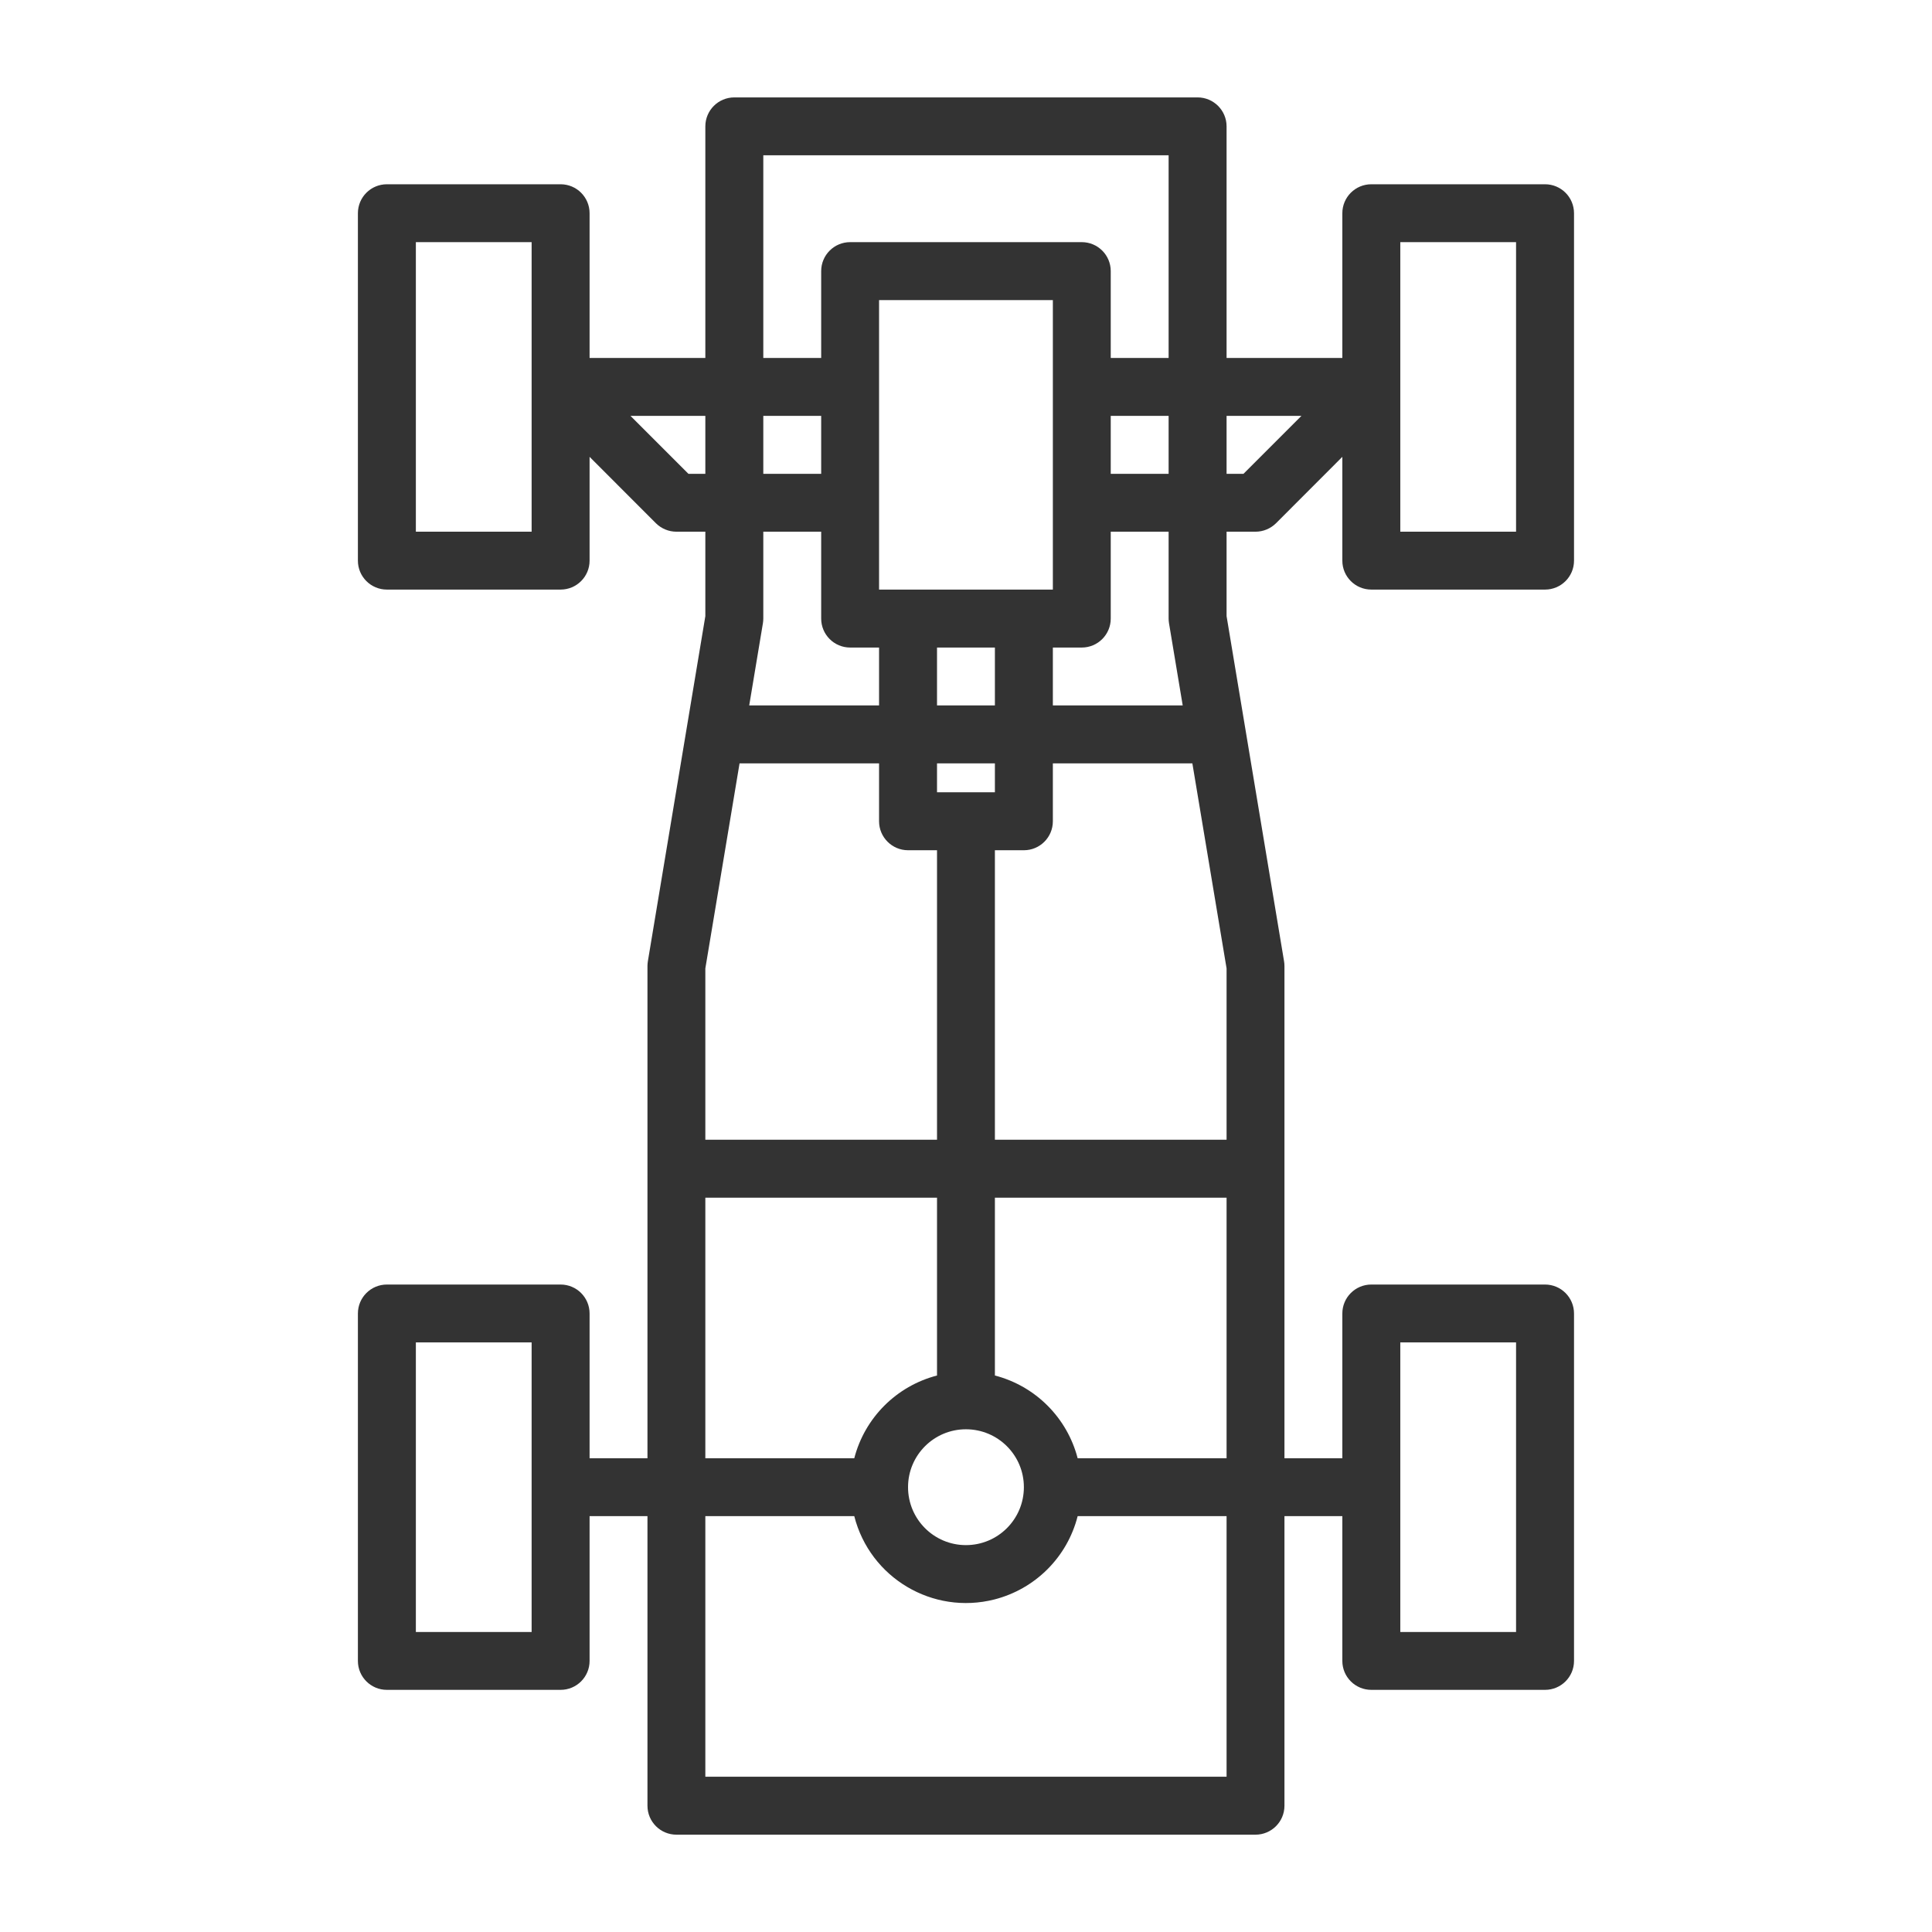 <svg width="24" height="24" viewBox="0 0 24 24" fill="none" xmlns="http://www.w3.org/2000/svg">
<path d="M15.956 22.431L15.956 18.834L16.675 18.834L16.675 20.633C16.675 20.831 16.836 20.992 17.035 20.992L19.193 20.992C19.392 20.992 19.553 20.831 19.553 20.633L19.553 16.317C19.553 16.118 19.392 15.957 19.193 15.957L17.035 15.957C16.836 15.957 16.675 16.118 16.675 16.317L16.675 18.115L15.956 18.115L15.956 12C15.956 11.98 15.954 11.961 15.951 11.941L15.237 7.654L15.237 6.605L15.596 6.605C15.692 6.605 15.783 6.567 15.851 6.5L16.675 5.675L16.675 6.965C16.675 7.163 16.836 7.324 17.035 7.324L19.193 7.324C19.392 7.324 19.553 7.163 19.553 6.965L19.553 2.649C19.553 2.45 19.392 2.289 19.193 2.289L17.035 2.289C16.836 2.289 16.675 2.45 16.675 2.649L16.675 4.447L15.237 4.447L15.237 1.57C15.237 1.371 15.075 1.21 14.877 1.21L9.122 1.21C8.923 1.21 8.762 1.371 8.762 1.57L8.762 4.447L7.324 4.447L7.324 2.649C7.324 2.45 7.163 2.289 6.964 2.289L4.806 2.289C4.607 2.289 4.446 2.45 4.446 2.649L4.446 6.965C4.446 7.163 4.607 7.324 4.806 7.324L6.964 7.324C7.163 7.324 7.324 7.163 7.324 6.965L7.324 5.675L8.148 6.5C8.216 6.567 8.307 6.605 8.403 6.605L8.762 6.605L8.762 7.654L8.048 11.941C8.045 11.961 8.043 11.98 8.043 12L8.043 18.115L7.324 18.115L7.324 16.317C7.324 16.118 7.163 15.957 6.964 15.957L4.806 15.957C4.607 15.957 4.446 16.118 4.446 16.317L4.446 20.633C4.446 20.831 4.607 20.992 4.806 20.992L6.964 20.992C7.163 20.992 7.324 20.831 7.324 20.633L7.324 18.834L8.043 18.834L8.043 22.431C8.043 22.63 8.204 22.791 8.403 22.791L15.596 22.791C15.795 22.791 15.956 22.63 15.956 22.431ZM17.395 16.676L18.833 16.676L18.833 20.273L17.395 20.273L17.395 16.676ZM15.237 14.878L15.237 18.115L13.387 18.115C13.256 17.611 12.863 17.218 12.359 17.087L12.359 14.878L15.237 14.878ZM12.359 9.483L12.359 9.842L11.64 9.842L11.64 9.483L12.359 9.483ZM15.447 5.886L15.237 5.886L15.237 5.166L16.167 5.166L15.447 5.886ZM14.517 5.886L13.798 5.886L13.798 5.166L14.517 5.166L14.517 5.886ZM17.395 3.008L18.833 3.008L18.833 6.605L17.395 6.605L17.395 3.008ZM9.482 1.929L14.517 1.929L14.517 4.447L13.798 4.447L13.798 3.368C13.798 3.169 13.637 3.008 13.438 3.008L10.561 3.008C10.362 3.008 10.201 3.169 10.201 3.368L10.201 4.447L9.482 4.447L9.482 1.929ZM6.604 6.605L5.166 6.605L5.166 3.008L6.604 3.008L6.604 6.605ZM8.552 5.886L7.832 5.166L8.762 5.166L8.762 5.886L8.552 5.886ZM9.482 5.886L9.482 5.166L10.201 5.166L10.201 5.886L9.482 5.886ZM10.92 3.728L13.079 3.728L13.079 7.324L10.92 7.324L10.92 3.728ZM9.307 8.763L9.477 7.743C9.48 7.724 9.482 7.704 9.482 7.684L9.482 6.605L10.201 6.605L10.201 7.684C10.201 7.883 10.362 8.044 10.561 8.044L10.92 8.044L10.92 8.763L9.307 8.763ZM11.64 8.763L11.64 8.044L12.359 8.044L12.359 8.763L11.64 8.763ZM13.079 8.763L13.079 8.044L13.438 8.044C13.637 8.044 13.798 7.883 13.798 7.684L13.798 6.605L14.517 6.605L14.517 7.684C14.517 7.704 14.519 7.724 14.522 7.743L14.692 8.763L13.079 8.763ZM8.762 14.158L8.762 12.03L9.187 9.483L10.92 9.483L10.92 10.202C10.92 10.401 11.082 10.562 11.28 10.562L11.64 10.562L11.64 14.158L8.762 14.158ZM12.359 14.158L12.359 10.562L12.719 10.562C12.918 10.562 13.079 10.401 13.079 10.202L13.079 9.483L14.812 9.483L15.237 12.03L15.237 14.158L12.359 14.158ZM8.762 14.878L11.64 14.878L11.64 17.087C11.136 17.218 10.743 17.611 10.612 18.115L8.762 18.115L8.762 14.878ZM6.604 20.273L5.166 20.273L5.166 16.676L6.604 16.676L6.604 20.273ZM11.28 18.474C11.28 18.077 11.602 17.755 11.999 17.755C12.397 17.755 12.719 18.077 12.719 18.474C12.719 18.872 12.397 19.194 11.999 19.194C11.602 19.194 11.28 18.872 11.28 18.474ZM8.762 22.071L8.762 18.834L10.612 18.834C10.807 19.601 11.586 20.064 12.353 19.869C12.861 19.739 13.258 19.343 13.387 18.834L15.237 18.834L15.237 22.071L8.762 22.071Z" fill="#333333"/>
</svg>
